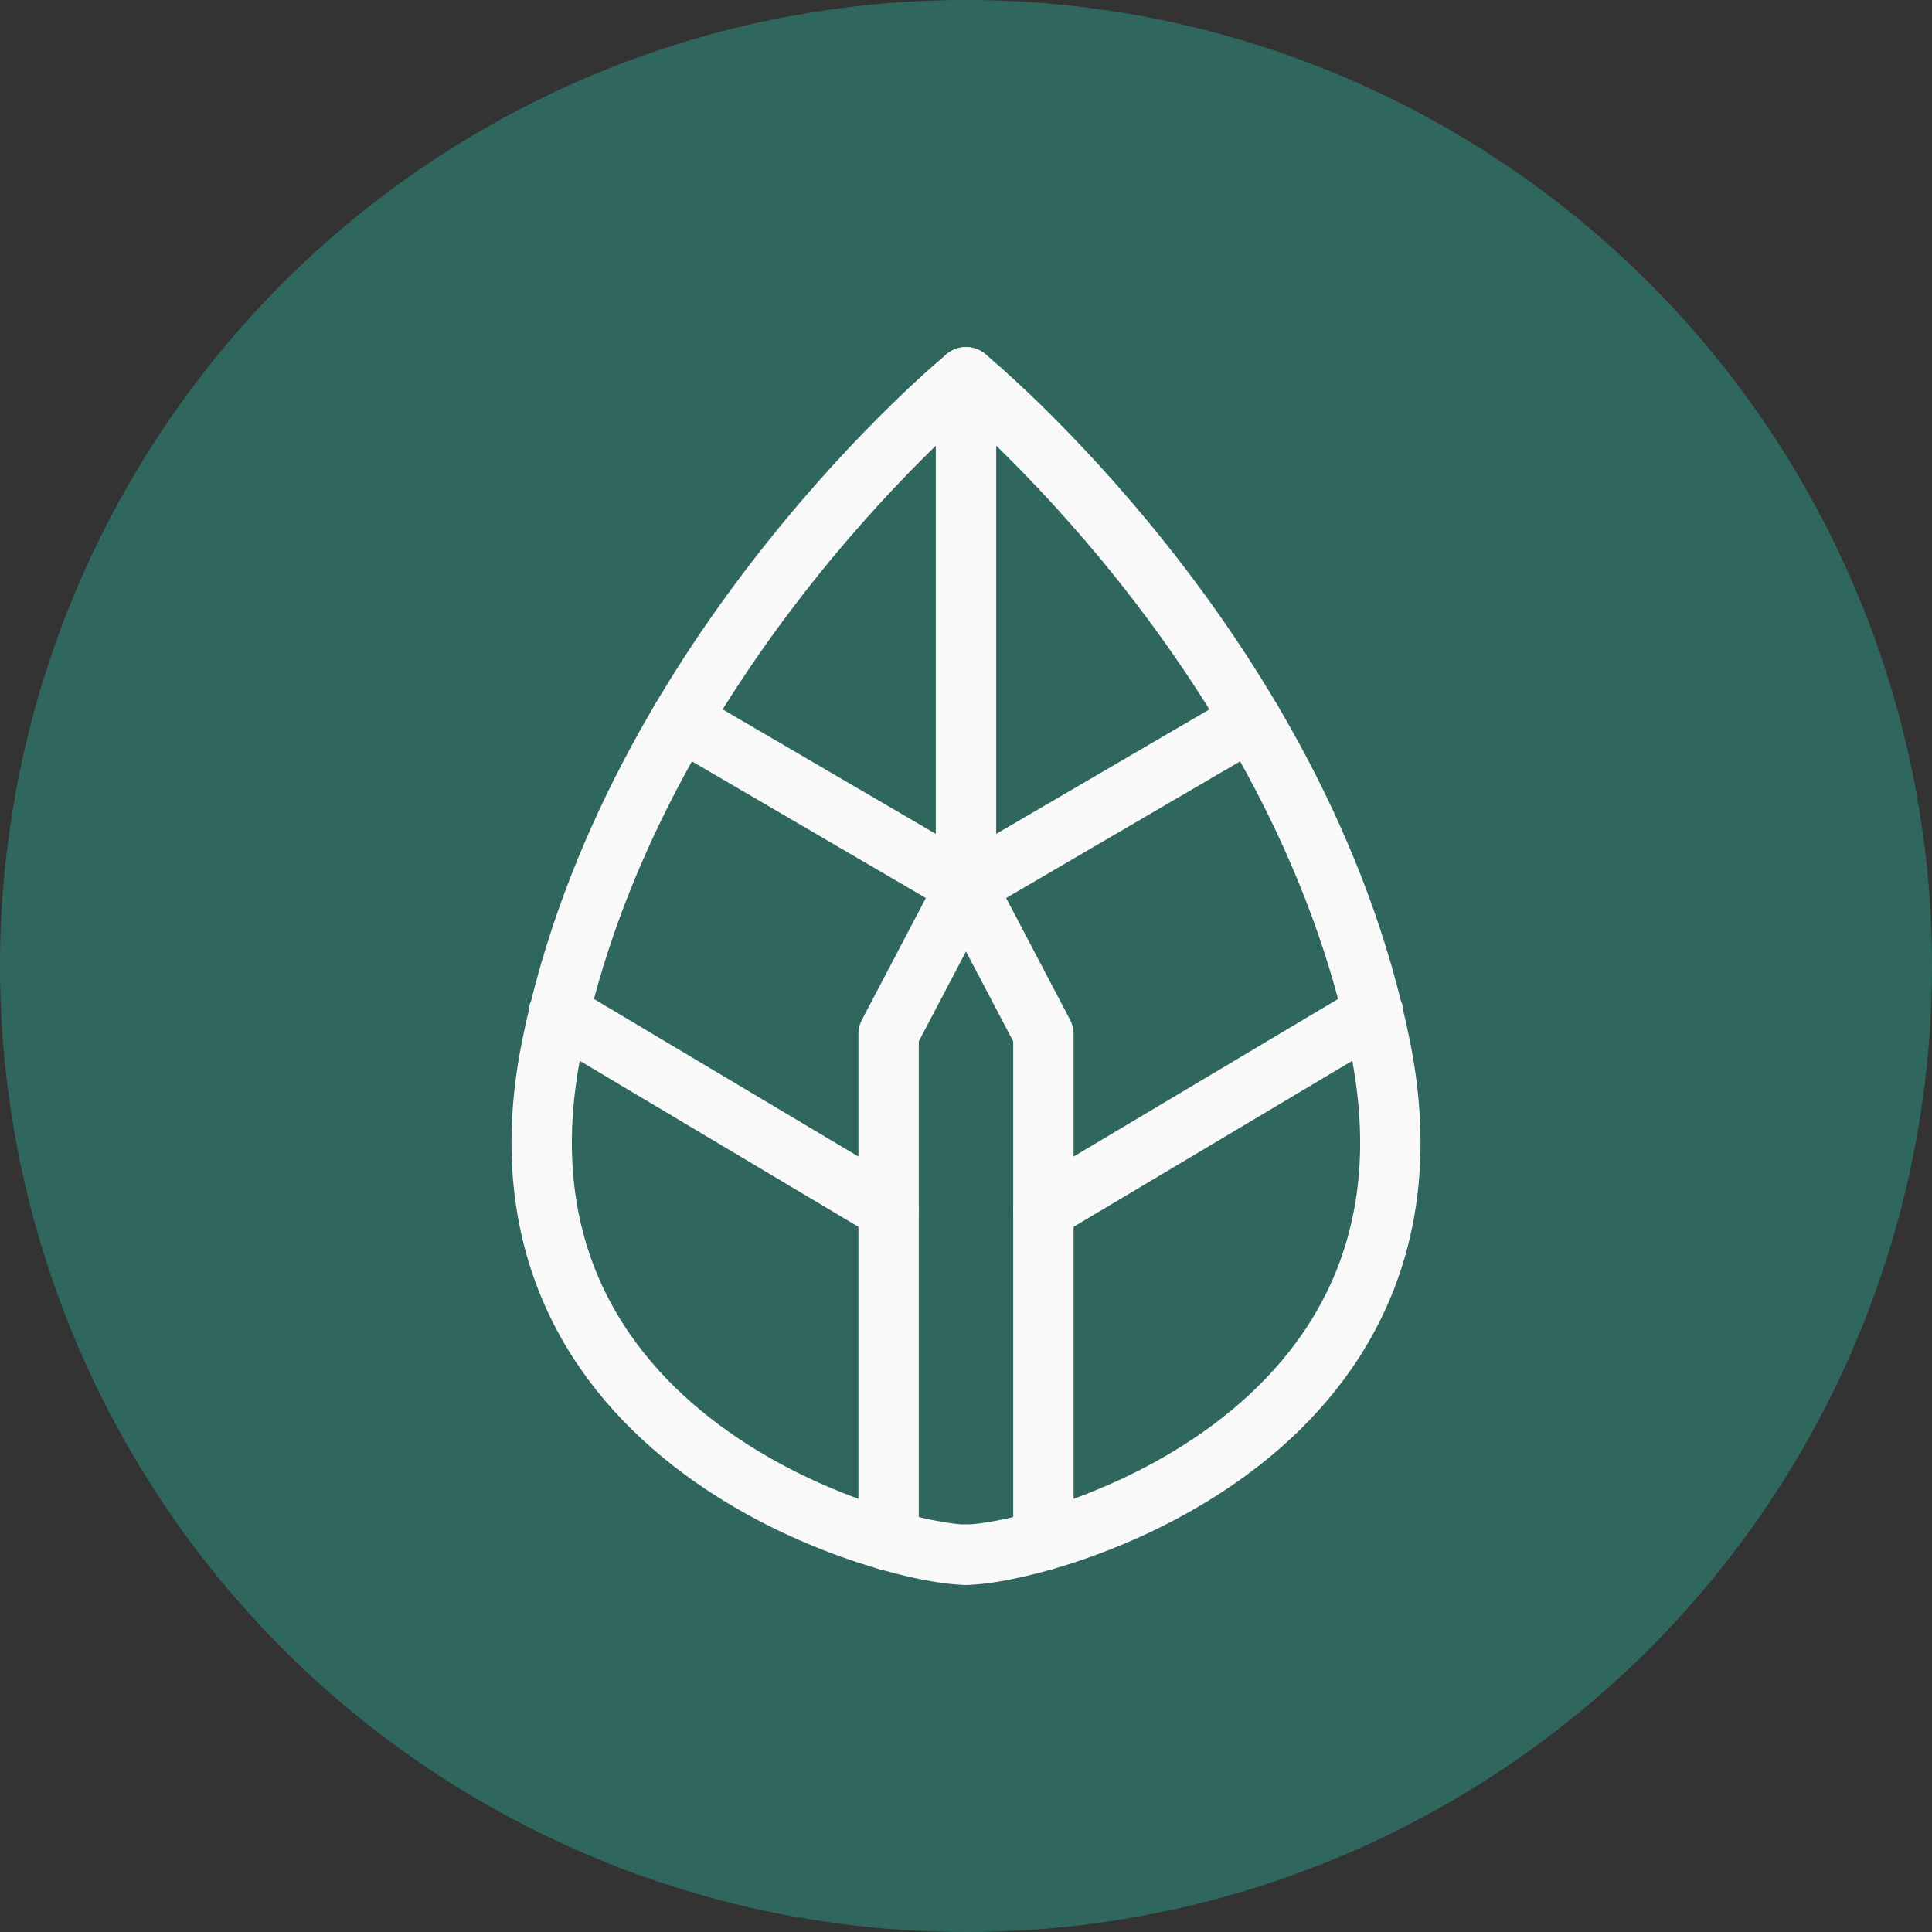 <svg width="32" height="32" viewBox="0 0 32 32" fill="none" xmlns="http://www.w3.org/2000/svg">
<rect x="0" y="0" width="32" height="32" fill="#333333" stroke="none"/>
<circle cx="16" cy="16" r="16" fill="#2F675F"/>
<path d="M16 6.25C16 6.25 10.466 10.776 9.139 17.332C7.813 23.889 14.769 25.75 16 25.75M9.253 16.78L14.718 20.036" stroke="#F9F9F9" stroke-linecap="round" stroke-linejoin="round"/>
<path d="M14.718 25.514V17.125L16 14.683L11.278 11.925M16 6.25C16 6.25 21.535 10.776 22.861 17.332C24.188 23.889 17.232 25.75 16 25.75M22.747 16.78L17.282 20.036" stroke="#F9F9F9" stroke-linecap="round" stroke-linejoin="round"/>
<path d="M16 14.683L17.282 17.125V25.514M16 14.683L20.723 11.925M16 14.683V6.25" stroke="#F9F9F9" stroke-linecap="round" stroke-linejoin="round"/>
</svg>
